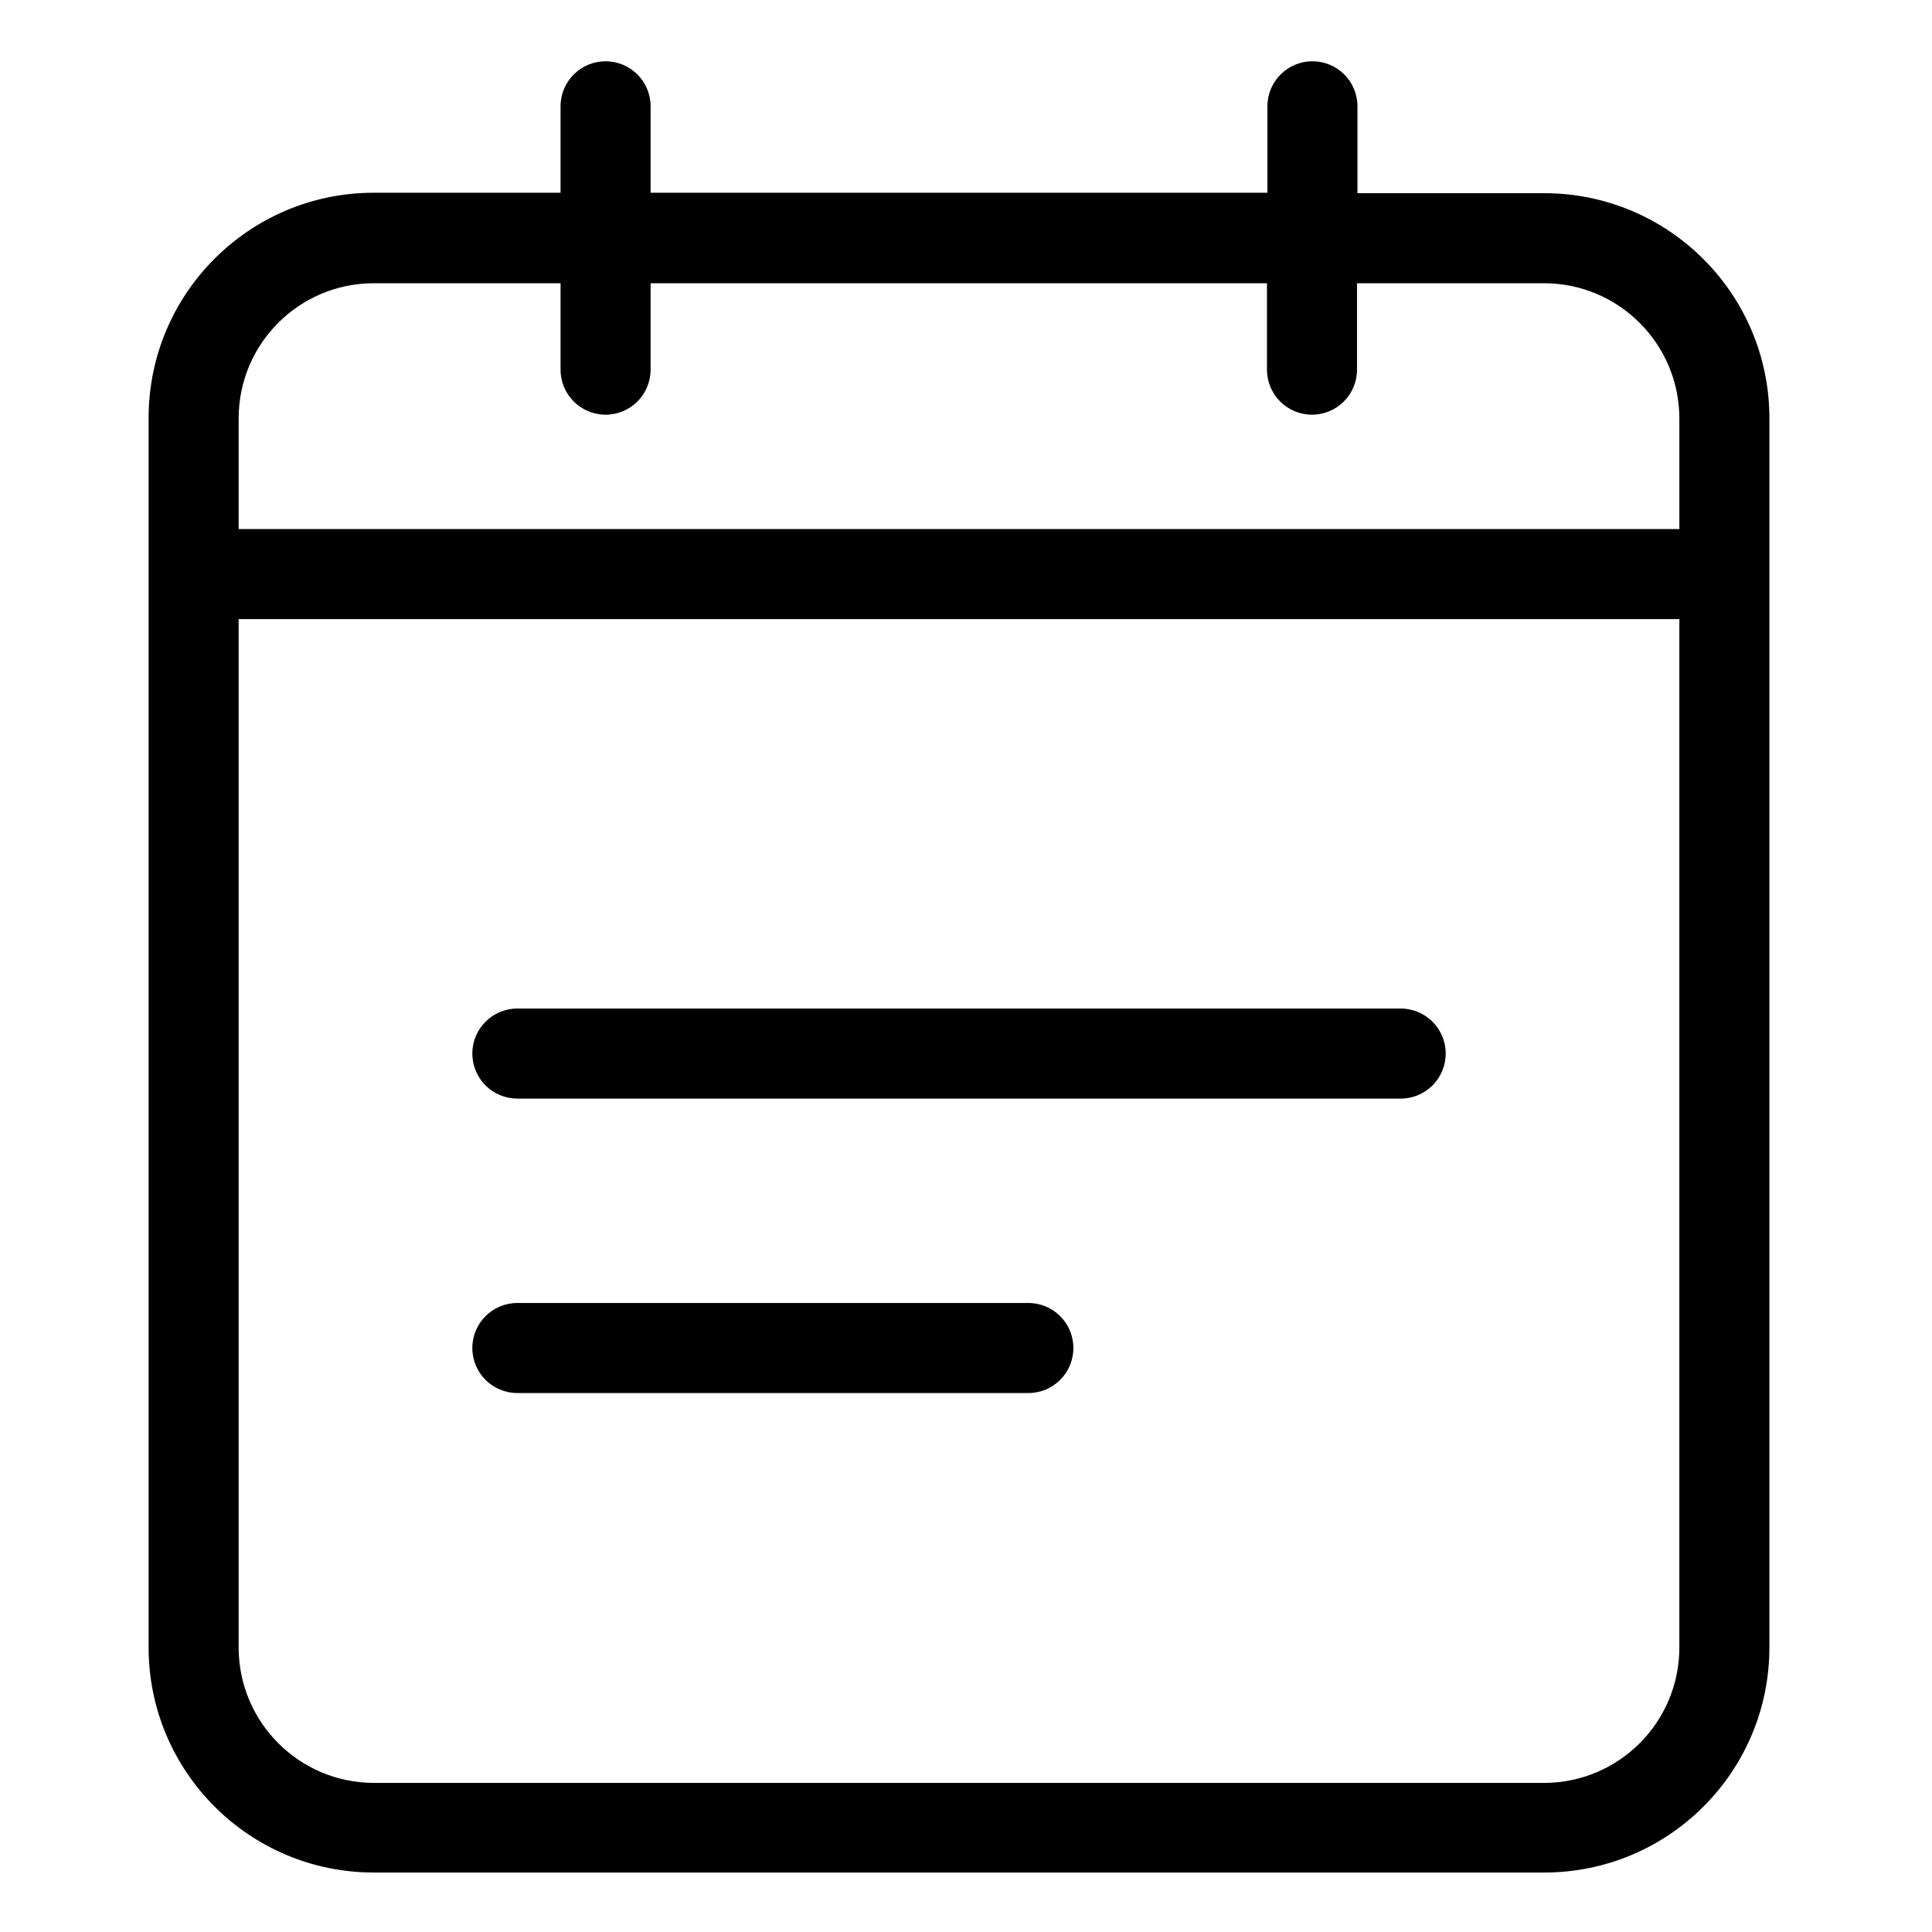 <svg height="536pt" viewBox="-43 -17 536 536.001" width="536pt" xmlns="http://www.w3.org/2000/svg"><path d="m385.438 36.598h-51.836v-24.105c0-6.902-5.59-12.492-12.492-12.492-6.895 0-12.488 5.59-12.488 12.492v23.98h-171.125v-23.98c0-6.902-5.59-12.492-12.488-12.492-6.895 0-12.492 5.59-12.492 12.492v23.98h-51.836c-34.484.016-62.438 27.965-62.453 62.453v341.121c.016 34.488 27.969 62.441 62.453 62.453h324.758c34.492-.012 62.445-27.965 62.453-62.453v-340.996c-.008-34.484-27.961-62.441-62.453-62.453zm-324.758 24.98h51.836v23.984c0 6.898 5.598 12.488 12.492 12.488 6.898 0 12.488-5.59 12.488-12.488v-23.984h171.004v23.984c0 6.898 5.59 12.488 12.488 12.488 6.898 0 12.492-5.59 12.492-12.488v-23.984h51.957c20.672.059 37.414 16.801 37.473 37.473v30.727h-399.703v-30.727c.02-20.688 16.785-37.457 37.473-37.473zm324.758 416.062h-324.758c-20.668-.059-37.406-16.797-37.473-37.473v-285.41h399.703v285.41c-.059 20.676-16.801 37.414-37.473 37.473zm0 0"/><path d="m345.594 262.801h-245.066c-6.898 0-12.488 5.598-12.488 12.492 0 6.898 5.59 12.492 12.488 12.492h245.066c6.898 0 12.492-5.594 12.492-12.492 0-6.895-5.594-12.492-12.492-12.492zm0 0"/><path d="m242.297 344.492h-141.77c-6.898 0-12.488 5.594-12.488 12.492s5.59 12.492 12.488 12.492h141.77c6.898 0 12.492-5.594 12.492-12.492s-5.594-12.492-12.492-12.492zm0 0"/></svg>